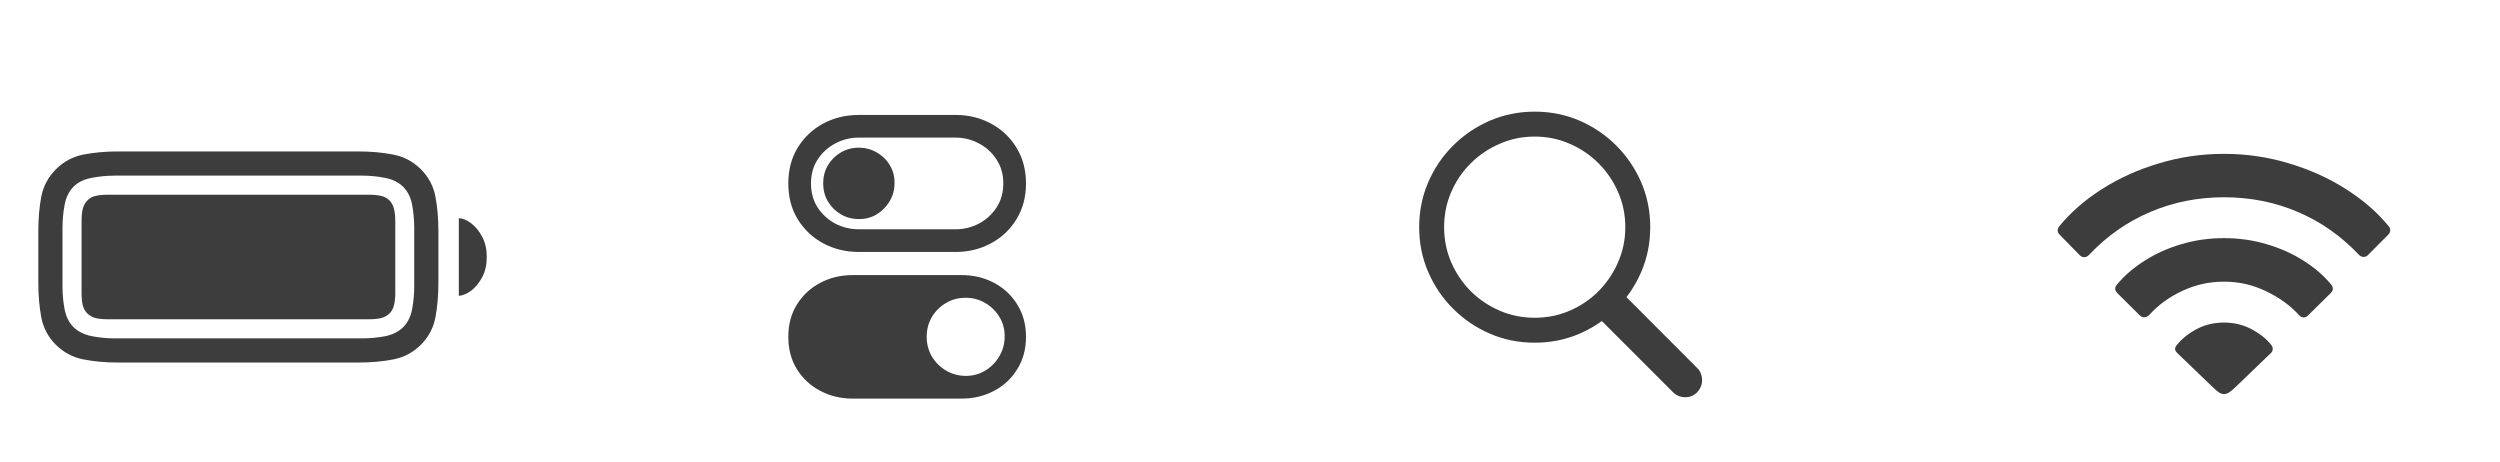 <svg width="130" height="24" viewBox="0 0 130 24" fill="none" xmlns="http://www.w3.org/2000/svg">
<g clip-path="url(#clip0_601_2271)">
<g style="mix-blend-mode:hard-light" opacity="0.76" filter="url(#filter0_d_601_2271)">
<path d="M6.156 16.852H18.633C19.299 16.852 19.909 16.797 20.461 16.688C21.013 16.578 21.487 16.326 21.883 15.93C22.284 15.529 22.537 15.055 22.641 14.508C22.745 13.961 22.797 13.352 22.797 12.68V10.039C22.797 9.372 22.745 8.766 22.641 8.219C22.537 7.672 22.284 7.198 21.883 6.797C21.482 6.401 21.005 6.148 20.453 6.039C19.906 5.93 19.299 5.875 18.633 5.875H6.141C5.484 5.875 4.88 5.93 4.328 6.039C3.781 6.148 3.307 6.404 2.906 6.805C2.51 7.201 2.258 7.672 2.148 8.219C2.044 8.766 1.992 9.367 1.992 10.023V12.68C1.992 13.352 2.044 13.961 2.148 14.508C2.253 15.055 2.505 15.529 2.906 15.93C3.307 16.326 3.781 16.578 4.328 16.688C4.88 16.797 5.49 16.852 6.156 16.852ZM5.945 15.594C5.544 15.594 5.148 15.555 4.758 15.477C4.372 15.398 4.06 15.242 3.82 15.008C3.586 14.773 3.432 14.463 3.359 14.078C3.286 13.693 3.25 13.3 3.25 12.898V9.852C3.25 9.44 3.286 9.042 3.359 8.656C3.432 8.266 3.586 7.951 3.82 7.711C4.055 7.477 4.367 7.323 4.758 7.25C5.154 7.172 5.557 7.133 5.969 7.133H18.844C19.245 7.133 19.638 7.172 20.023 7.25C20.414 7.323 20.729 7.479 20.969 7.719C21.203 7.953 21.357 8.263 21.43 8.648C21.503 9.034 21.539 9.427 21.539 9.828V12.898C21.539 13.3 21.503 13.693 21.43 14.078C21.357 14.463 21.203 14.773 20.969 15.008C20.729 15.247 20.414 15.406 20.023 15.484C19.638 15.557 19.245 15.594 18.844 15.594H5.945ZM23.859 13.383C24.068 13.367 24.284 13.276 24.508 13.109C24.732 12.938 24.922 12.703 25.078 12.406C25.234 12.109 25.312 11.76 25.312 11.359C25.312 10.963 25.234 10.617 25.078 10.32C24.922 10.023 24.732 9.789 24.508 9.617C24.284 9.445 24.068 9.354 23.859 9.344V13.383ZM5.633 14.602H19.164C19.435 14.602 19.654 14.581 19.82 14.539C19.987 14.497 20.13 14.419 20.25 14.305C20.365 14.19 20.443 14.05 20.484 13.883C20.531 13.711 20.555 13.49 20.555 13.219V9.508C20.555 9.237 20.531 9.018 20.484 8.852C20.443 8.68 20.365 8.536 20.25 8.422C20.13 8.302 19.987 8.224 19.82 8.188C19.654 8.146 19.435 8.125 19.164 8.125H5.633C5.357 8.125 5.135 8.146 4.969 8.188C4.802 8.224 4.661 8.302 4.547 8.422C4.432 8.536 4.352 8.68 4.305 8.852C4.263 9.018 4.242 9.237 4.242 9.508V13.219C4.242 13.49 4.263 13.711 4.305 13.883C4.352 14.05 4.432 14.19 4.547 14.305C4.667 14.419 4.807 14.497 4.969 14.539C5.135 14.581 5.357 14.602 5.633 14.602Z" fill="black"/>
</g>
<g style="mix-blend-mode:hard-light" opacity="0.76" filter="url(#filter1_d_601_2271)">
<path d="M44.336 18.727H50.008C50.628 18.727 51.19 18.591 51.695 18.32C52.2 18.055 52.602 17.68 52.898 17.195C53.2 16.716 53.352 16.156 53.352 15.516C53.352 14.875 53.2 14.315 52.898 13.836C52.602 13.352 52.2 12.977 51.695 12.711C51.19 12.44 50.628 12.305 50.008 12.305H44.336C43.716 12.305 43.154 12.44 42.648 12.711C42.143 12.977 41.74 13.352 41.438 13.836C41.141 14.315 40.992 14.875 40.992 15.516C40.992 16.156 41.141 16.716 41.438 17.195C41.74 17.68 42.143 18.055 42.648 18.32C43.154 18.591 43.716 18.727 44.336 18.727ZM50.211 17.547C49.836 17.542 49.495 17.448 49.188 17.266C48.88 17.083 48.635 16.838 48.453 16.531C48.276 16.224 48.188 15.883 48.188 15.508C48.188 15.138 48.276 14.8 48.453 14.492C48.635 14.185 48.88 13.94 49.188 13.758C49.495 13.575 49.836 13.484 50.211 13.484C50.586 13.484 50.927 13.575 51.234 13.758C51.547 13.94 51.794 14.185 51.977 14.492C52.159 14.794 52.247 15.13 52.242 15.5C52.242 15.875 52.148 16.219 51.961 16.531C51.779 16.844 51.534 17.091 51.227 17.273C50.925 17.456 50.586 17.547 50.211 17.547ZM44.656 11.102H49.695C50.362 11.102 50.971 10.953 51.523 10.656C52.081 10.359 52.523 9.943 52.852 9.406C53.185 8.87 53.352 8.247 53.352 7.539C53.352 6.831 53.185 6.208 52.852 5.672C52.523 5.135 52.081 4.719 51.523 4.422C50.971 4.125 50.362 3.977 49.695 3.977H44.656C43.984 3.977 43.37 4.125 42.812 4.422C42.26 4.719 41.818 5.135 41.484 5.672C41.156 6.208 40.992 6.831 40.992 7.539C40.992 8.247 41.156 8.87 41.484 9.406C41.818 9.943 42.26 10.359 42.812 10.656C43.37 10.953 43.984 11.102 44.656 11.102ZM44.656 9.922C44.219 9.922 43.81 9.823 43.43 9.625C43.055 9.422 42.75 9.143 42.516 8.789C42.286 8.43 42.172 8.013 42.172 7.539C42.172 7.065 42.286 6.651 42.516 6.297C42.75 5.938 43.055 5.659 43.43 5.461C43.81 5.258 44.219 5.156 44.656 5.156H49.695C50.128 5.156 50.531 5.258 50.906 5.461C51.286 5.659 51.591 5.938 51.82 6.297C52.055 6.651 52.172 7.065 52.172 7.539C52.172 8.013 52.055 8.43 51.82 8.789C51.591 9.143 51.286 9.422 50.906 9.625C50.531 9.823 50.128 9.922 49.695 9.922H44.656ZM44.656 9.391C45 9.396 45.31 9.315 45.586 9.148C45.867 8.977 46.091 8.75 46.258 8.469C46.43 8.182 46.516 7.867 46.516 7.523C46.521 7.18 46.44 6.87 46.273 6.594C46.107 6.312 45.88 6.091 45.594 5.93C45.312 5.763 45 5.68 44.656 5.68C44.312 5.68 44 5.763 43.719 5.93C43.438 6.096 43.214 6.32 43.047 6.602C42.885 6.883 42.805 7.193 42.805 7.531C42.805 7.875 42.885 8.188 43.047 8.469C43.214 8.75 43.438 8.974 43.719 9.141C44 9.307 44.312 9.391 44.656 9.391Z" fill="black"/>
</g>
<g style="mix-blend-mode:hard-light" opacity="0.76" filter="url(#filter2_d_601_2271)">
<path d="M79.805 14.523C80.451 14.523 81.057 14.401 81.625 14.156C82.193 13.912 82.693 13.573 83.125 13.141C83.557 12.703 83.896 12.2 84.141 11.633C84.391 11.065 84.516 10.458 84.516 9.812C84.516 9.167 84.391 8.56 84.141 7.992C83.896 7.424 83.557 6.924 83.125 6.492C82.693 6.06 82.193 5.721 81.625 5.477C81.057 5.227 80.451 5.102 79.805 5.102C79.159 5.102 78.552 5.227 77.984 5.477C77.417 5.721 76.914 6.06 76.477 6.492C76.044 6.924 75.706 7.424 75.461 7.992C75.216 8.56 75.094 9.167 75.094 9.812C75.094 10.458 75.216 11.065 75.461 11.633C75.706 12.2 76.044 12.703 76.477 13.141C76.914 13.573 77.417 13.912 77.984 14.156C78.552 14.401 79.159 14.523 79.805 14.523ZM79.805 15.82C78.977 15.82 78.201 15.664 77.477 15.352C76.753 15.039 76.115 14.607 75.562 14.055C75.01 13.503 74.578 12.865 74.266 12.141C73.953 11.417 73.797 10.641 73.797 9.812C73.797 8.984 73.953 8.208 74.266 7.484C74.578 6.755 75.01 6.117 75.562 5.57C76.115 5.018 76.753 4.586 77.477 4.273C78.206 3.961 78.982 3.805 79.805 3.805C80.633 3.805 81.409 3.961 82.133 4.273C82.857 4.586 83.495 5.018 84.047 5.57C84.599 6.122 85.031 6.76 85.344 7.484C85.656 8.208 85.812 8.984 85.812 9.812C85.812 10.641 85.656 11.417 85.344 12.141C85.031 12.865 84.599 13.503 84.047 14.055C83.495 14.607 82.857 15.039 82.133 15.352C81.409 15.664 80.633 15.82 79.805 15.82ZM87.641 18.656C87.521 18.656 87.406 18.635 87.297 18.594C87.188 18.552 87.088 18.487 87 18.398L82.852 14.25L84.133 13.008L88.258 17.141C88.346 17.224 88.409 17.32 88.445 17.43C88.487 17.539 88.508 17.651 88.508 17.766C88.508 17.932 88.469 18.081 88.391 18.211C88.318 18.346 88.216 18.453 88.086 18.531C87.956 18.615 87.807 18.656 87.641 18.656Z" fill="black"/>
</g>
<g style="mix-blend-mode:hard-light" opacity="0.76" filter="url(#filter3_d_601_2271)">
<path d="M115.648 18.492C115.732 18.492 115.815 18.466 115.898 18.414C115.987 18.362 116.104 18.266 116.25 18.125L118.078 16.367C118.141 16.31 118.174 16.245 118.18 16.172C118.19 16.094 118.169 16.021 118.117 15.953C117.872 15.635 117.531 15.359 117.094 15.125C116.661 14.891 116.18 14.773 115.648 14.773C115.107 14.773 114.615 14.896 114.172 15.141C113.734 15.385 113.393 15.672 113.148 16C113.112 16.057 113.099 16.12 113.109 16.188C113.125 16.25 113.164 16.31 113.227 16.367L115.055 18.125C115.195 18.266 115.31 18.362 115.398 18.414C115.487 18.466 115.57 18.492 115.648 18.492ZM111.258 14.391C111.336 14.469 111.422 14.505 111.516 14.5C111.609 14.495 111.695 14.45 111.773 14.367C112.221 13.862 112.792 13.448 113.484 13.125C114.177 12.802 114.898 12.643 115.648 12.648C116.409 12.643 117.135 12.807 117.828 13.141C118.521 13.469 119.096 13.885 119.555 14.391C119.628 14.469 119.708 14.508 119.797 14.508C119.885 14.503 119.966 14.461 120.039 14.383L121.203 13.234C121.266 13.172 121.299 13.104 121.305 13.031C121.31 12.953 121.286 12.88 121.234 12.812C120.854 12.349 120.378 11.935 119.805 11.57C119.232 11.2 118.591 10.912 117.883 10.703C117.174 10.49 116.43 10.383 115.648 10.383C114.867 10.383 114.122 10.49 113.414 10.703C112.711 10.912 112.073 11.2 111.5 11.57C110.927 11.935 110.451 12.349 110.07 12.812C110.013 12.88 109.987 12.95 109.992 13.023C109.997 13.096 110.031 13.167 110.094 13.234L111.258 14.391ZM108.133 11.258C108.206 11.336 108.289 11.375 108.383 11.375C108.482 11.37 108.565 11.328 108.633 11.25C109.56 10.271 110.62 9.529 111.812 9.023C113.005 8.513 114.284 8.258 115.648 8.258C117.018 8.258 118.299 8.513 119.492 9.023C120.69 9.534 121.75 10.279 122.672 11.258C122.74 11.325 122.82 11.359 122.914 11.359C123.008 11.359 123.089 11.32 123.156 11.242L124.188 10.203C124.255 10.141 124.289 10.07 124.289 9.992C124.294 9.909 124.271 9.836 124.219 9.773C123.63 9.049 122.888 8.404 121.992 7.836C121.096 7.263 120.104 6.815 119.016 6.492C117.932 6.164 116.81 6 115.648 6C114.487 6 113.362 6.164 112.273 6.492C111.185 6.815 110.193 7.263 109.297 7.836C108.406 8.404 107.667 9.049 107.078 9.773C107.026 9.836 107 9.909 107 9.992C107.005 10.07 107.039 10.141 107.102 10.203L108.133 11.258Z" fill="black"/>
</g>
</g>
<defs>
<filter id="filter0_d_601_2271" x="-2.008" y="3.875" width="31.32" height="18.977" filterUnits="userSpaceOnUse" color-interpolation-filters="sRGB">
<feFlood flood-opacity="0" result="BackgroundImageFix"/>
<feColorMatrix in="SourceAlpha" type="matrix" values="0 0 0 0 0 0 0 0 0 0 0 0 0 0 0 0 0 0 127 0" result="hardAlpha"/>
<feOffset dy="2"/>
<feGaussianBlur stdDeviation="2"/>
<feColorMatrix type="matrix" values="0 0 0 0 0 0 0 0 0 0 0 0 0 0 0 0 0 0 0.15 0"/>
<feBlend mode="normal" in2="BackgroundImageFix" result="effect1_dropShadow_601_2271"/>
<feBlend mode="normal" in="SourceGraphic" in2="effect1_dropShadow_601_2271" result="shape"/>
</filter>
<filter id="filter1_d_601_2271" x="36.992" y="1.977" width="20.359" height="22.75" filterUnits="userSpaceOnUse" color-interpolation-filters="sRGB">
<feFlood flood-opacity="0" result="BackgroundImageFix"/>
<feColorMatrix in="SourceAlpha" type="matrix" values="0 0 0 0 0 0 0 0 0 0 0 0 0 0 0 0 0 0 127 0" result="hardAlpha"/>
<feOffset dy="2"/>
<feGaussianBlur stdDeviation="2"/>
<feColorMatrix type="matrix" values="0 0 0 0 0 0 0 0 0 0 0 0 0 0 0 0 0 0 0.15 0"/>
<feBlend mode="normal" in2="BackgroundImageFix" result="effect1_dropShadow_601_2271"/>
<feBlend mode="normal" in="SourceGraphic" in2="effect1_dropShadow_601_2271" result="shape"/>
</filter>
<filter id="filter2_d_601_2271" x="69.797" y="1.805" width="22.711" height="22.852" filterUnits="userSpaceOnUse" color-interpolation-filters="sRGB">
<feFlood flood-opacity="0" result="BackgroundImageFix"/>
<feColorMatrix in="SourceAlpha" type="matrix" values="0 0 0 0 0 0 0 0 0 0 0 0 0 0 0 0 0 0 127 0" result="hardAlpha"/>
<feOffset dy="2"/>
<feGaussianBlur stdDeviation="2"/>
<feColorMatrix type="matrix" values="0 0 0 0 0 0 0 0 0 0 0 0 0 0 0 0 0 0 0.15 0"/>
<feBlend mode="normal" in2="BackgroundImageFix" result="effect1_dropShadow_601_2271"/>
<feBlend mode="normal" in="SourceGraphic" in2="effect1_dropShadow_601_2271" result="shape"/>
</filter>
<filter id="filter3_d_601_2271" x="103" y="4" width="25.29" height="20.492" filterUnits="userSpaceOnUse" color-interpolation-filters="sRGB">
<feFlood flood-opacity="0" result="BackgroundImageFix"/>
<feColorMatrix in="SourceAlpha" type="matrix" values="0 0 0 0 0 0 0 0 0 0 0 0 0 0 0 0 0 0 127 0" result="hardAlpha"/>
<feOffset dy="2"/>
<feGaussianBlur stdDeviation="2"/>
<feColorMatrix type="matrix" values="0 0 0 0 0 0 0 0 0 0 0 0 0 0 0 0 0 0 0.15 0"/>
<feBlend mode="normal" in2="BackgroundImageFix" result="effect1_dropShadow_601_2271"/>
<feBlend mode="normal" in="SourceGraphic" in2="effect1_dropShadow_601_2271" result="shape"/>
</filter>
<clipPath id="clip0_601_2271">
<rect width="130" height="24" fill="white"/>
</clipPath>
</defs>
</svg>

